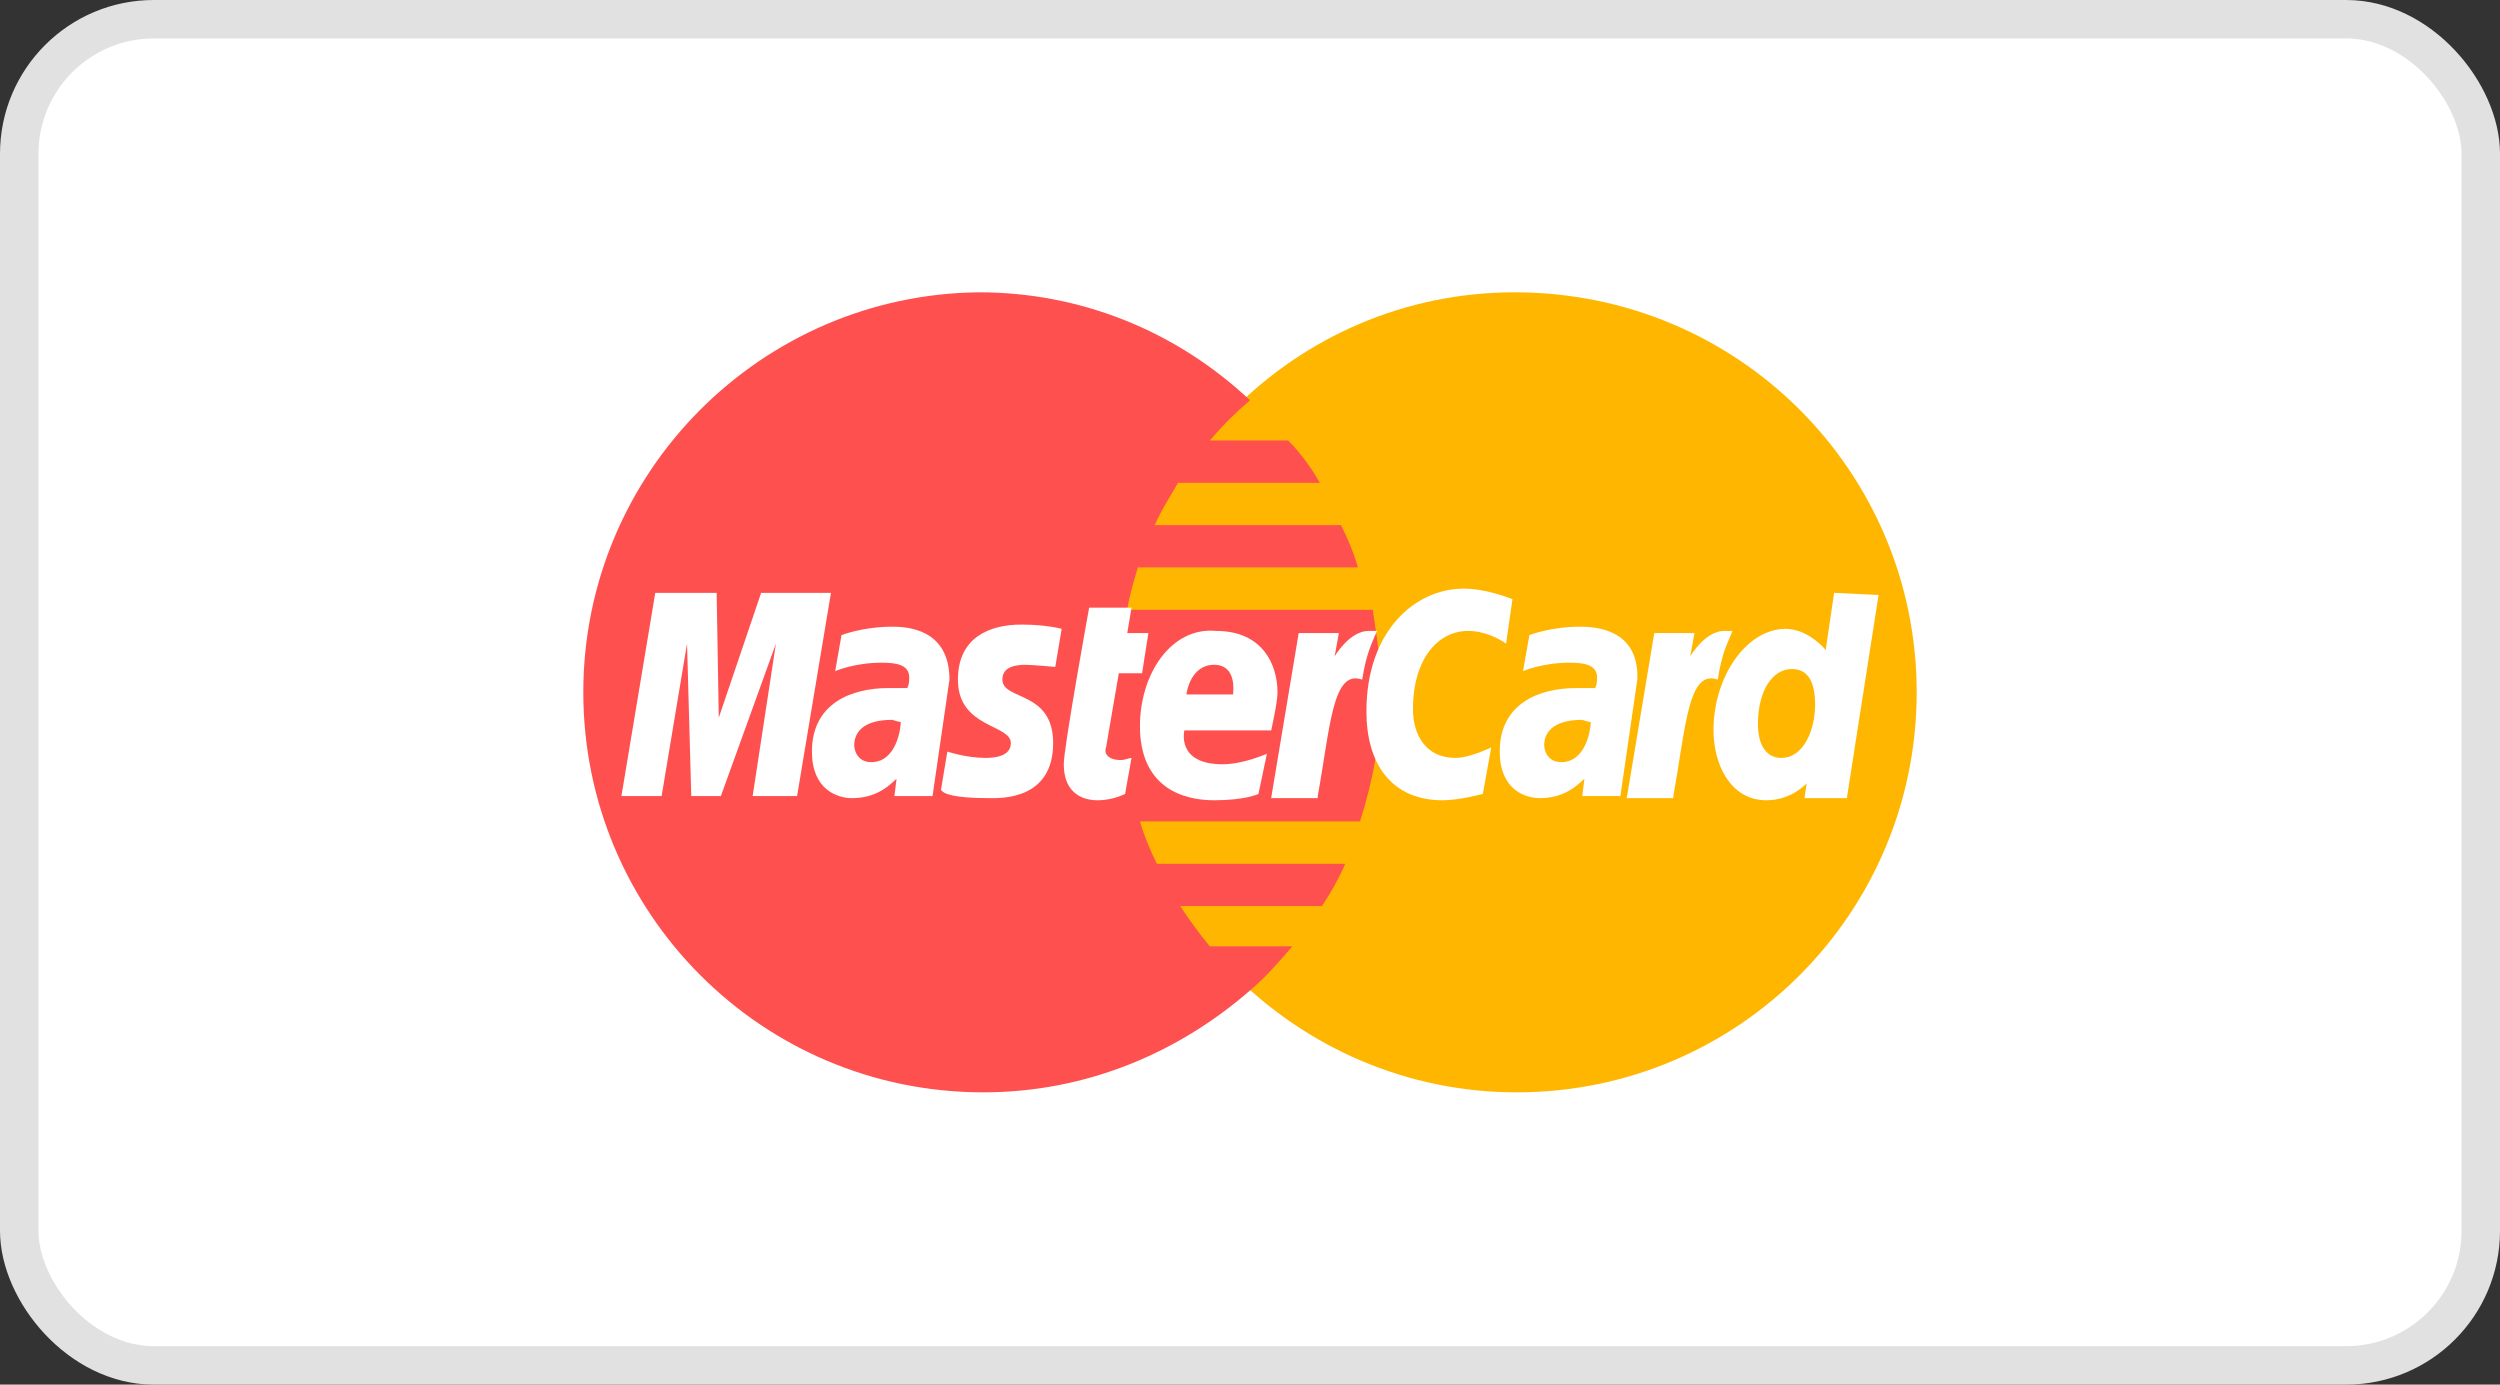 <svg width="65" height="36" viewBox="0 0 65 36" fill="none" xmlns="http://www.w3.org/2000/svg">
<rect x="0" y="0" width="65" height="36" fill="#333333" stroke="none"/>
<rect x="0.5" y="0.5" width="64" height="35" rx="3.5" fill="white" stroke="#E1E1E1"/>
<path d="M49.834 18C49.834 23.723 45.211 28.401 39.433 28.401C33.711 28.401 29.033 23.723 29.033 18C29.033 12.277 33.655 7.6 39.379 7.6C45.211 7.6 49.834 12.277 49.834 18Z" fill="#FFB600"/>
<path d="M25.456 7.6C19.789 7.655 15.166 12.277 15.166 18C15.166 23.723 19.789 28.401 25.567 28.401C28.263 28.401 30.684 27.355 32.555 25.704C32.94 25.374 33.27 24.988 33.601 24.604H31.455C31.179 24.274 30.904 23.888 30.684 23.558H34.371C34.591 23.228 34.811 22.843 34.976 22.458H30.079C29.914 22.127 29.749 21.742 29.639 21.357H35.361C35.691 20.311 35.912 19.211 35.912 18.056C35.912 17.285 35.802 16.57 35.691 15.854H29.309C29.364 15.469 29.473 15.139 29.584 14.753H35.306C35.197 14.368 35.031 13.983 34.866 13.653H30.024C30.189 13.268 30.409 12.937 30.629 12.553H34.316C34.096 12.167 33.821 11.782 33.491 11.452H31.455C31.785 11.067 32.115 10.737 32.5 10.407C30.55 8.575 28.053 7.6 25.456 7.6Z" fill="#FF5050"/>
<path d="M29.253 20.642L29.419 19.706C29.364 19.706 29.253 19.761 29.143 19.761C28.758 19.761 28.703 19.541 28.758 19.431L29.089 17.505H29.694L29.858 16.46H29.309L29.419 15.799H28.318C28.318 15.799 27.658 19.431 27.658 19.871C27.658 20.531 28.043 20.807 28.538 20.807C28.868 20.807 29.143 20.697 29.253 20.642Z" fill="white"/>
<path d="M29.639 18.881C29.639 20.422 30.684 20.807 31.565 20.807C32.39 20.807 32.72 20.642 32.72 20.642L32.94 19.596C32.94 19.596 32.335 19.871 31.785 19.871C30.574 19.871 30.794 18.991 30.794 18.991H33.05C33.05 18.991 33.215 18.275 33.215 18C33.215 17.285 32.83 16.404 31.619 16.404C30.464 16.294 29.639 17.505 29.639 18.881ZM31.565 17.285C32.17 17.285 32.06 18 32.06 18.056H30.849C30.849 18 30.959 17.285 31.565 17.285Z" fill="white"/>
<path d="M38.553 20.642L38.773 19.431C38.773 19.431 38.223 19.706 37.838 19.706C37.067 19.706 36.737 19.101 36.737 18.44C36.737 17.12 37.398 16.404 38.168 16.404C38.718 16.404 39.158 16.734 39.158 16.734L39.324 15.579C39.324 15.579 38.663 15.304 38.058 15.304C36.792 15.304 35.527 16.404 35.527 18.496C35.527 19.871 36.187 20.807 37.508 20.807C37.948 20.807 38.553 20.642 38.553 20.642Z" fill="white"/>
<path d="M23.2 16.294C22.43 16.294 21.879 16.514 21.879 16.514L21.715 17.45C21.715 17.45 22.21 17.23 22.925 17.23C23.31 17.23 23.64 17.285 23.64 17.615C23.64 17.835 23.586 17.89 23.586 17.89H23.09C22.155 17.89 21.11 18.275 21.11 19.541C21.11 20.531 21.77 20.752 22.155 20.752C22.925 20.752 23.255 20.256 23.31 20.256L23.255 20.697H24.246L24.686 17.67C24.686 16.35 23.586 16.294 23.2 16.294ZM23.42 18.771C23.42 18.936 23.31 19.816 22.65 19.816C22.32 19.816 22.21 19.541 22.21 19.376C22.21 19.101 22.375 18.716 23.2 18.716C23.365 18.771 23.42 18.771 23.42 18.771Z" fill="white"/>
<path d="M25.732 20.752C26.007 20.752 27.382 20.807 27.382 19.321C27.382 17.945 26.062 18.22 26.062 17.67C26.062 17.395 26.282 17.285 26.667 17.285C26.832 17.285 27.437 17.34 27.437 17.34L27.603 16.35C27.603 16.35 27.217 16.239 26.557 16.239C25.732 16.239 24.906 16.57 24.906 17.67C24.906 18.936 26.282 18.826 26.282 19.321C26.282 19.651 25.897 19.706 25.622 19.706C25.126 19.706 24.631 19.541 24.631 19.541L24.466 20.531C24.521 20.642 24.796 20.752 25.732 20.752Z" fill="white"/>
<path d="M47.687 15.414L47.468 16.9C47.468 16.9 47.027 16.35 46.422 16.35C45.432 16.35 44.551 17.56 44.551 18.991C44.551 19.871 44.991 20.807 45.927 20.807C46.587 20.807 46.973 20.366 46.973 20.366L46.917 20.752H48.018L48.843 15.469L47.687 15.414ZM47.193 18.33C47.193 18.936 46.917 19.706 46.312 19.706C45.927 19.706 45.707 19.376 45.707 18.826C45.707 17.945 46.092 17.395 46.587 17.395C46.973 17.395 47.193 17.67 47.193 18.33Z" fill="white"/>
<path d="M17.202 20.697L17.863 16.734L17.973 20.697H18.743L20.174 16.734L19.569 20.697H20.724L21.605 15.414H19.789L18.688 18.661L18.633 15.414H17.037L16.157 20.697H17.202Z" fill="white"/>
<path d="M34.261 20.697C34.591 18.881 34.646 17.395 35.417 17.67C35.527 16.955 35.691 16.68 35.802 16.404H35.582C35.086 16.404 34.701 17.065 34.701 17.065L34.811 16.46H33.766L33.05 20.752H34.261V20.697Z" fill="white"/>
<path d="M41.084 16.294C40.314 16.294 39.764 16.514 39.764 16.514L39.599 17.45C39.599 17.45 40.094 17.23 40.809 17.23C41.194 17.23 41.524 17.285 41.524 17.615C41.524 17.835 41.47 17.89 41.47 17.89H40.975C40.039 17.89 38.993 18.275 38.993 19.541C38.993 20.531 39.654 20.752 40.039 20.752C40.809 20.752 41.139 20.256 41.194 20.256L41.139 20.697H42.13L42.57 17.67C42.625 16.35 41.47 16.294 41.084 16.294ZM41.36 18.771C41.36 18.936 41.249 19.816 40.589 19.816C40.259 19.816 40.149 19.541 40.149 19.376C40.149 19.101 40.314 18.716 41.139 18.716C41.304 18.771 41.304 18.771 41.36 18.771Z" fill="white"/>
<path d="M43.506 20.697C43.836 18.881 43.891 17.395 44.661 17.67C44.771 16.955 44.936 16.68 45.046 16.404H44.826C44.331 16.404 43.946 17.065 43.946 17.065L44.056 16.46H43.011L42.295 20.752H43.506V20.697Z" fill="white"/>
</svg>
